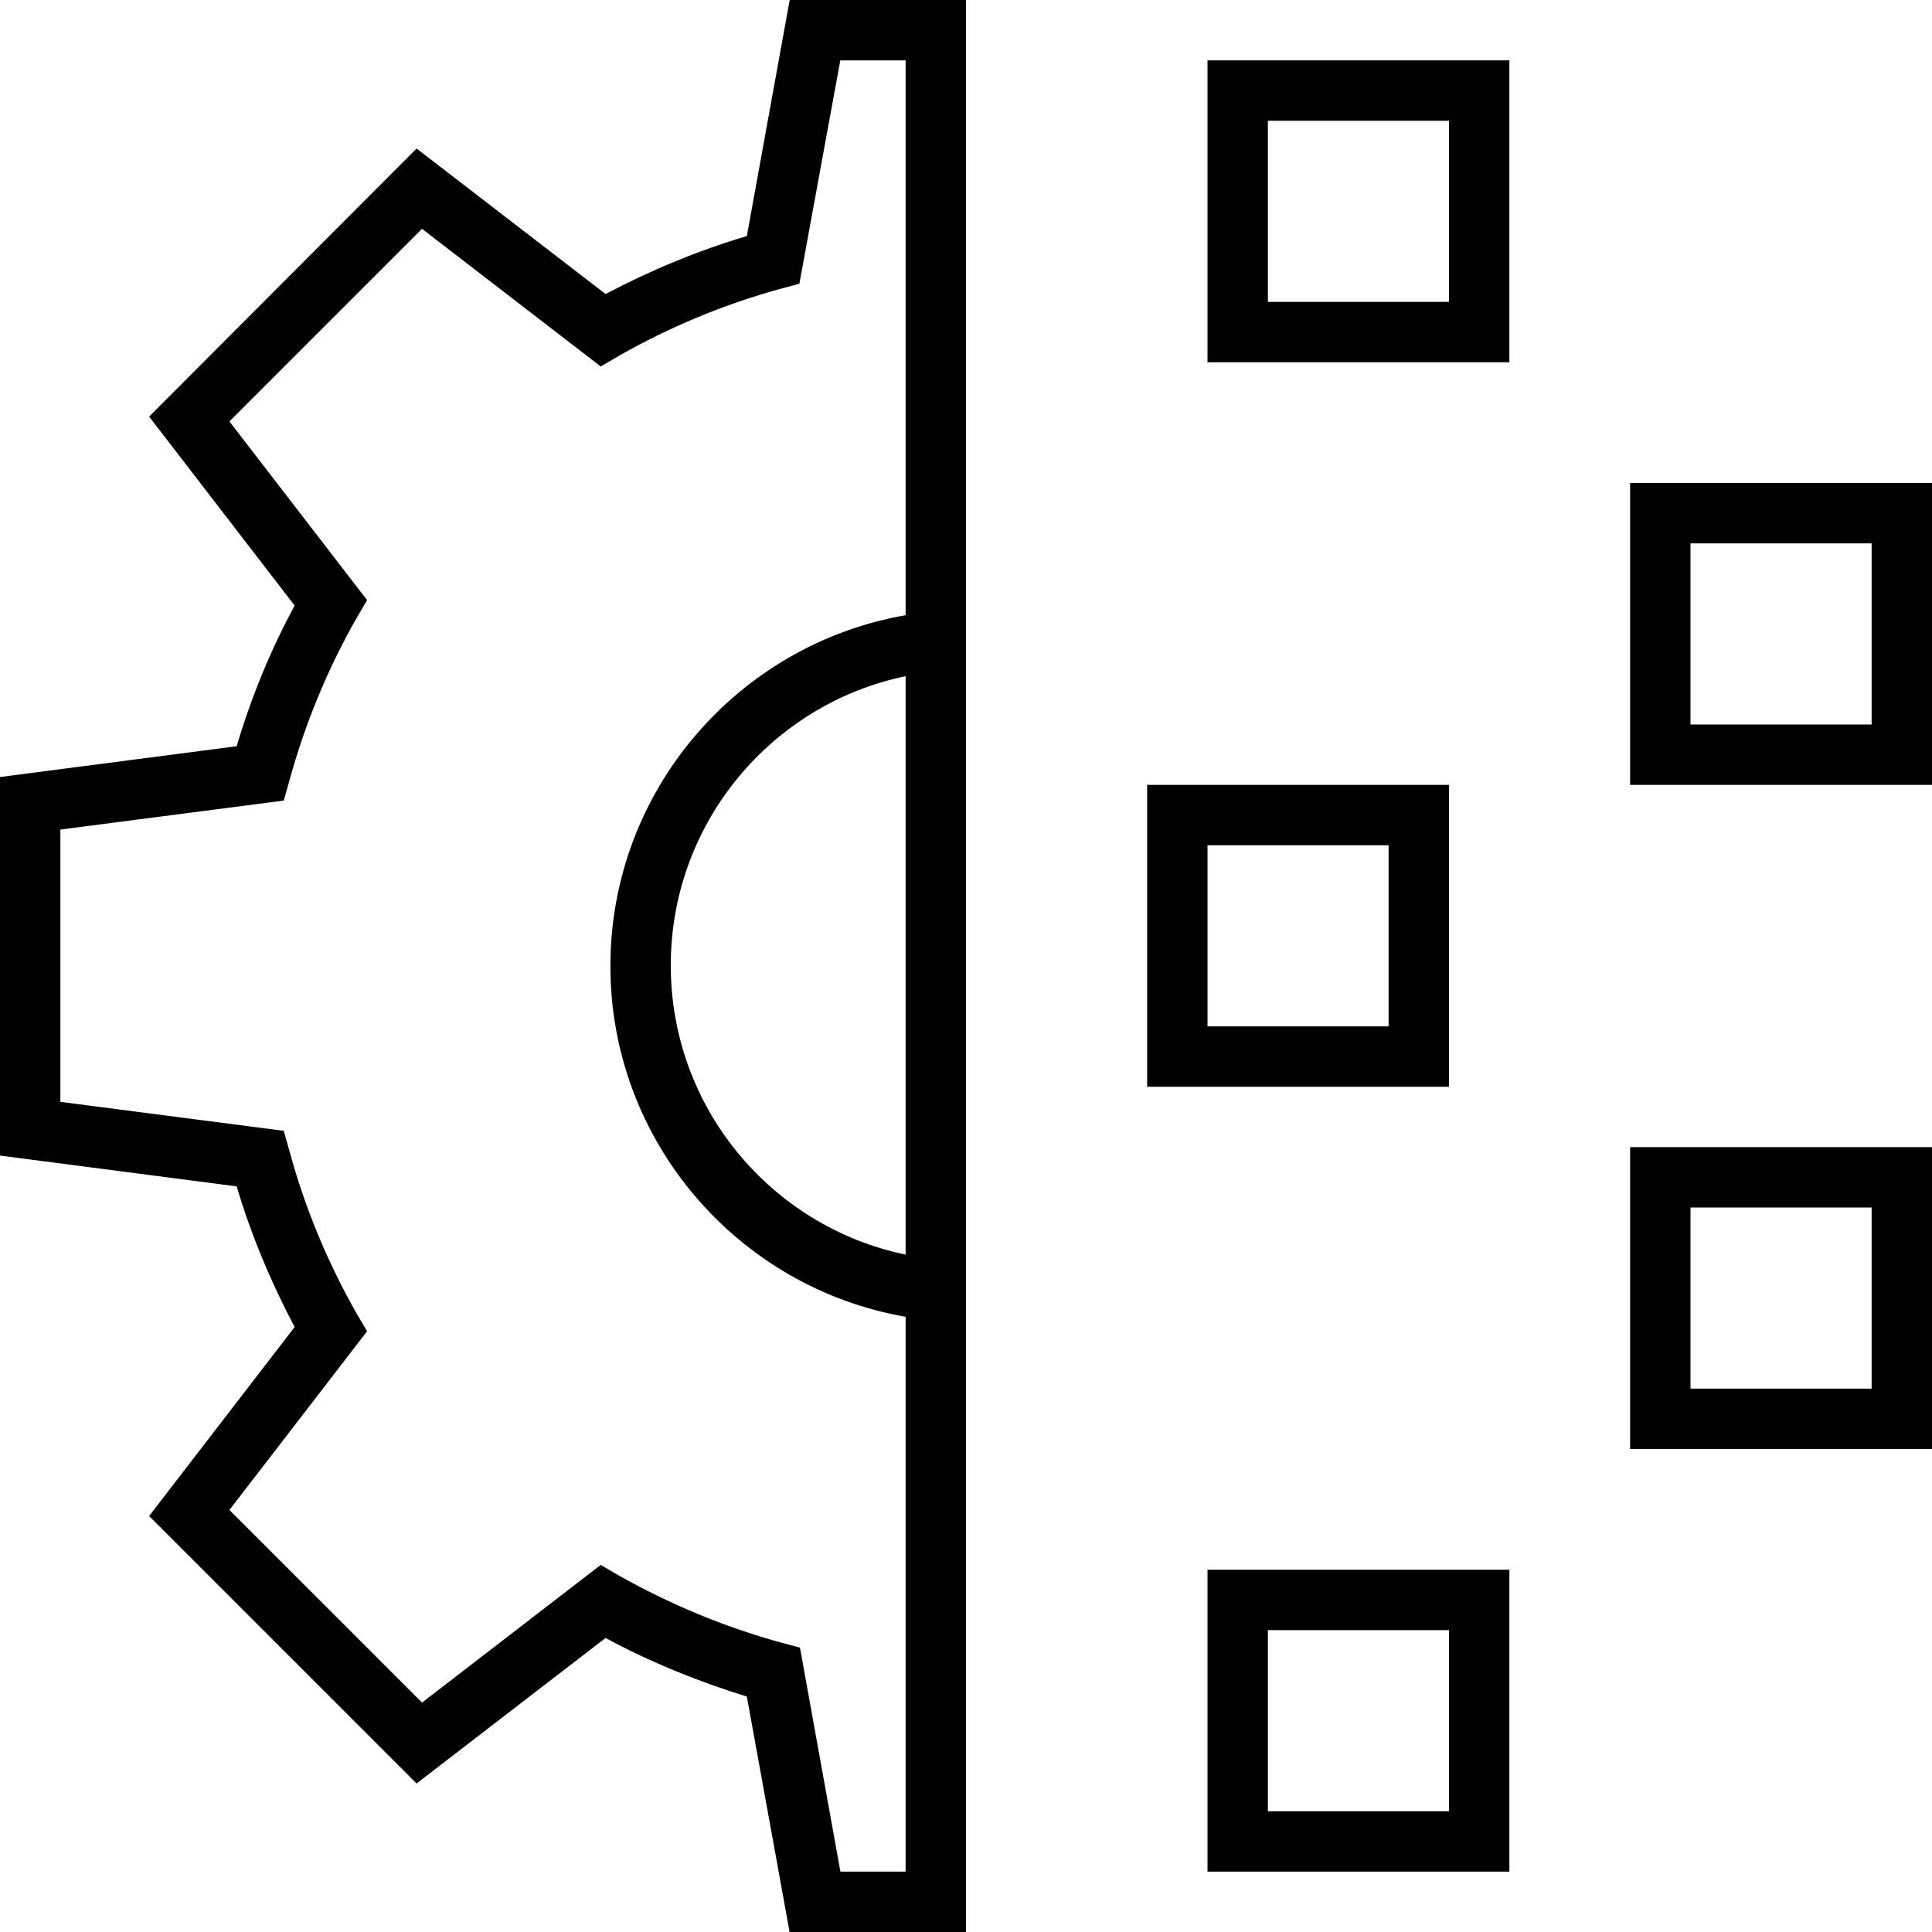 <svg id="a" xmlns="http://www.w3.org/2000/svg" viewBox="0 0 32 32"><path d="M12.37,3.91c-.81,.24-1.6,.57-2.34,.96l-3.13-2.41L2.47,6.9l2.41,3.13c-.4,.74-.72,1.52-.96,2.33l-3.92,.51v6.27l3.92,.51c.24,.81,.57,1.59,.96,2.33l-2.41,3.13,4.43,4.43,3.13-2.41c.74,.4,1.53,.72,2.34,.97l.71,3.91h2.92V0h-2.92l-.71,3.91Zm2.63,16.87c-2.22-.46-3.89-2.43-3.89-4.79s1.67-4.33,3.89-4.79v9.58ZM13.92,1h1.08V10.19c-2.77,.48-4.89,2.9-4.89,5.81s2.12,5.33,4.89,5.81v9.19h-1.08l-.67-3.71-.3-.08c-.95-.26-1.86-.64-2.71-1.12l-.29-.17-2.96,2.28-3.19-3.19,2.28-2.96-.17-.29c-.48-.84-.86-1.75-1.12-2.71l-.09-.32-3.7-.48v-4.51l3.7-.48,.09-.32c.26-.95,.64-1.87,1.12-2.71l.17-.29-2.28-2.96,3.19-3.19,2.96,2.28,.29-.17c.84-.48,1.75-.86,2.7-1.12l.3-.08,.68-3.71Z" fill="currentColor"></path><path d="M20,6h5V1h-5V6Zm1-4h3v3h-3V2Z" fill="currentColor"></path><path d="M27,8v5h5v-5h-5Zm4,4h-3v-3h3v3Z" fill="currentColor"></path><path d="M27,24h5v-5h-5v5Zm1-4h3v3h-3v-3Z" fill="currentColor"></path><path d="M24,13h-5v5h5v-5Zm-1,4h-3v-3h3v3Z" fill="currentColor"></path><path d="M20,31h5v-5h-5v5Zm1-4h3v3h-3v-3Z" fill="currentColor"></path></svg>